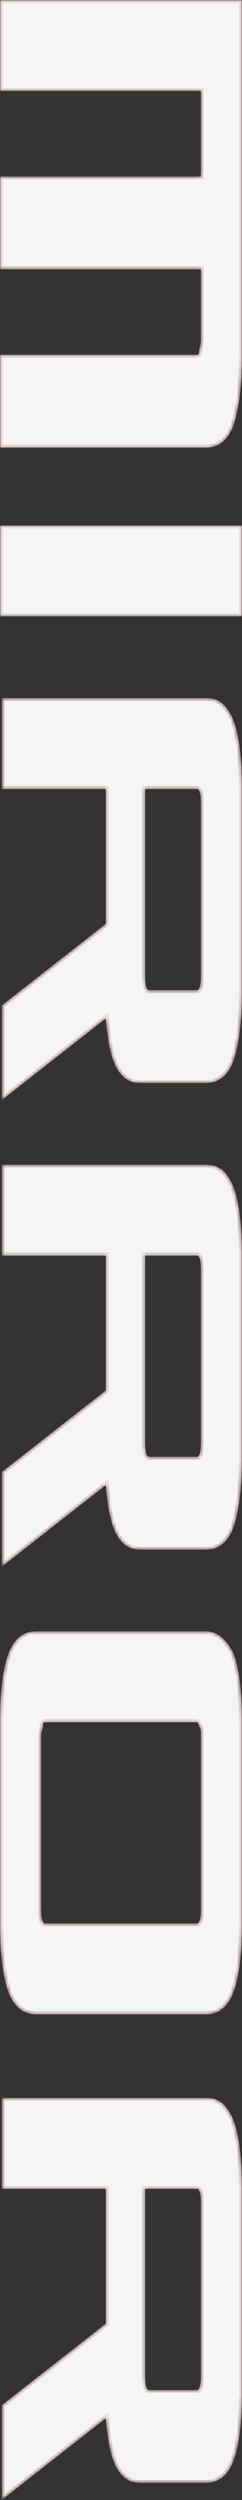 <svg
  xmlns="http://www.w3.org/2000/svg"
  viewBox="0 0 78 804"
  width="78"
  height="804"
  fill="#F5F5F5"
><rect x="0" y="0" width="78" height="804" fill="#333333" stroke="none"/><g transform="matrix(0 1 -1 0 78 -0)"><mask
      id="path-1-inside-1_416_3303"
      fill="#F5F5F5"
    >
<path
        d="M768.616 30.044V14.444C768.616 13.867 767.397 13.289 764.351 13.289H708.227C705.177 13.289 703.957 13.867 703.957 14.444V31.2H764.351C767.397 31.2 768.616 30.622 768.616 30.044ZM681.386 2.889C685.656 1.156 692.977 0 703.957 0H769.835C780.208 0 787.527 1.156 791.799 2.889C796.072 4.622 798.509 7.511 798.509 11.556V32.933C798.509 36.4 796.681 38.711 793.627 40.444C790.581 42.178 785.089 43.333 777.77 43.911L804 77.422H773.498L747.268 43.911H703.957V77.422H674.676V11.556C674.676 7.511 676.506 5.2 681.386 2.889ZM614.284 64.711C617.334 64.711 618.555 64.133 618.555 63.556V14.444C618.555 13.867 617.334 13.289 614.284 13.289H558.163C556.943 13.289 555.723 13.289 555.113 13.867C554.503 13.867 553.893 14.444 553.893 14.444V63.556C553.893 64.133 554.503 64.133 555.113 64.133C555.723 64.133 556.943 64.711 558.163 64.711H614.284ZM524.613 11.556C524.613 8.089 527.053 5.2 531.322 2.889C535.593 1.156 542.913 0 553.283 0H619.165C629.535 0 636.855 1.156 641.125 2.889C645.395 4.622 647.835 7.511 647.835 11.556V66.444C647.835 70.489 645.395 73.377 641.125 75.111C636.855 76.844 629.535 78 619.165 78H553.283C542.913 78 535.593 76.844 531.322 75.111C527.053 73.377 524.613 70.489 524.613 66.444V11.556ZM468.491 30.044V14.444C468.491 13.867 467.271 13.289 464.221 13.289H408.1C405.049 13.289 403.829 13.867 403.829 14.444V31.2H464.221C467.271 31.2 468.491 30.622 468.491 30.044ZM381.259 2.889C385.529 1.156 392.849 0 403.219 0H469.101C479.472 0 486.791 1.156 491.672 2.889C495.942 4.622 498.381 7.511 498.381 11.556V32.933C498.381 36.4 496.552 38.711 493.502 40.444C490.452 42.178 484.961 43.333 477.642 43.911L503.872 77.422H473.371L447.141 43.911H403.829V77.422H374.549V11.556C374.549 7.511 376.379 5.2 381.259 2.889ZM318.427 30.044V14.444C318.427 13.867 317.208 13.289 314.158 13.289H258.036C254.986 13.289 253.766 13.867 253.766 14.444V31.2H314.158C317.208 31.2 318.427 30.622 318.427 30.044ZM231.196 2.889C235.466 1.156 242.786 0 253.156 0H319.037C329.408 0 336.728 1.156 341.608 2.889C345.878 4.622 348.318 7.511 348.318 11.556V32.933C348.318 36.4 346.488 38.711 343.438 40.444C340.388 42.178 334.898 43.333 327.578 43.911L353.808 77.422H323.308L297.077 43.911H253.766V77.422H224.485V11.556C224.485 7.511 226.315 5.2 231.196 2.889ZM168.974 0H198.255V78H168.974V0ZM86.622 13.289V78H56.731V13.289H29.281V78H0V0H114.683C125.053 0 132.373 1.156 137.254 2.889C141.523 4.622 143.963 7.511 143.963 11.556V78H114.073V14.444C114.073 13.867 113.463 13.867 112.853 13.867C112.243 13.867 111.022 13.289 109.802 13.289H86.622Z"
      />
</mask><path
      d="M768.616 30.044V14.444C768.616 13.867 767.397 13.289 764.351 13.289H708.227C705.177 13.289 703.957 13.867 703.957 14.444V31.2H764.351C767.397 31.2 768.616 30.622 768.616 30.044ZM681.386 2.889C685.656 1.156 692.977 0 703.957 0H769.835C780.208 0 787.527 1.156 791.799 2.889C796.072 4.622 798.509 7.511 798.509 11.556V32.933C798.509 36.4 796.681 38.711 793.627 40.444C790.581 42.178 785.089 43.333 777.77 43.911L804 77.422H773.498L747.268 43.911H703.957V77.422H674.676V11.556C674.676 7.511 676.506 5.2 681.386 2.889ZM614.284 64.711C617.334 64.711 618.555 64.133 618.555 63.556V14.444C618.555 13.867 617.334 13.289 614.284 13.289H558.163C556.943 13.289 555.723 13.289 555.113 13.867C554.503 13.867 553.893 14.444 553.893 14.444V63.556C553.893 64.133 554.503 64.133 555.113 64.133C555.723 64.133 556.943 64.711 558.163 64.711H614.284ZM524.613 11.556C524.613 8.089 527.053 5.2 531.322 2.889C535.593 1.156 542.913 0 553.283 0H619.165C629.535 0 636.855 1.156 641.125 2.889C645.395 4.622 647.835 7.511 647.835 11.556V66.444C647.835 70.489 645.395 73.377 641.125 75.111C636.855 76.844 629.535 78 619.165 78H553.283C542.913 78 535.593 76.844 531.322 75.111C527.053 73.377 524.613 70.489 524.613 66.444V11.556ZM468.491 30.044V14.444C468.491 13.867 467.271 13.289 464.221 13.289H408.1C405.049 13.289 403.829 13.867 403.829 14.444V31.2H464.221C467.271 31.2 468.491 30.622 468.491 30.044ZM381.259 2.889C385.529 1.156 392.849 0 403.219 0H469.101C479.472 0 486.791 1.156 491.672 2.889C495.942 4.622 498.381 7.511 498.381 11.556V32.933C498.381 36.4 496.552 38.711 493.502 40.444C490.452 42.178 484.961 43.333 477.642 43.911L503.872 77.422H473.371L447.141 43.911H403.829V77.422H374.549V11.556C374.549 7.511 376.379 5.2 381.259 2.889ZM318.427 30.044V14.444C318.427 13.867 317.208 13.289 314.158 13.289H258.036C254.986 13.289 253.766 13.867 253.766 14.444V31.2H314.158C317.208 31.2 318.427 30.622 318.427 30.044ZM231.196 2.889C235.466 1.156 242.786 0 253.156 0H319.037C329.408 0 336.728 1.156 341.608 2.889C345.878 4.622 348.318 7.511 348.318 11.556V32.933C348.318 36.4 346.488 38.711 343.438 40.444C340.388 42.178 334.898 43.333 327.578 43.911L353.808 77.422H323.308L297.077 43.911H253.766V77.422H224.485V11.556C224.485 7.511 226.315 5.2 231.196 2.889ZM168.974 0H198.255V78H168.974V0ZM86.622 13.289V78H56.731V13.289H29.281V78H0V0H114.683C125.053 0 132.373 1.156 137.254 2.889C141.523 4.622 143.963 7.511 143.963 11.556V78H114.073V14.444C114.073 13.867 113.463 13.867 112.853 13.867C112.243 13.867 111.022 13.289 109.802 13.289H86.622Z"
      stroke="#BF0902"
      stroke-opacity="0.1"
      stroke-width="2"
      mask="url(#path-1-inside-1_416_3303)"
    /></g></svg>
